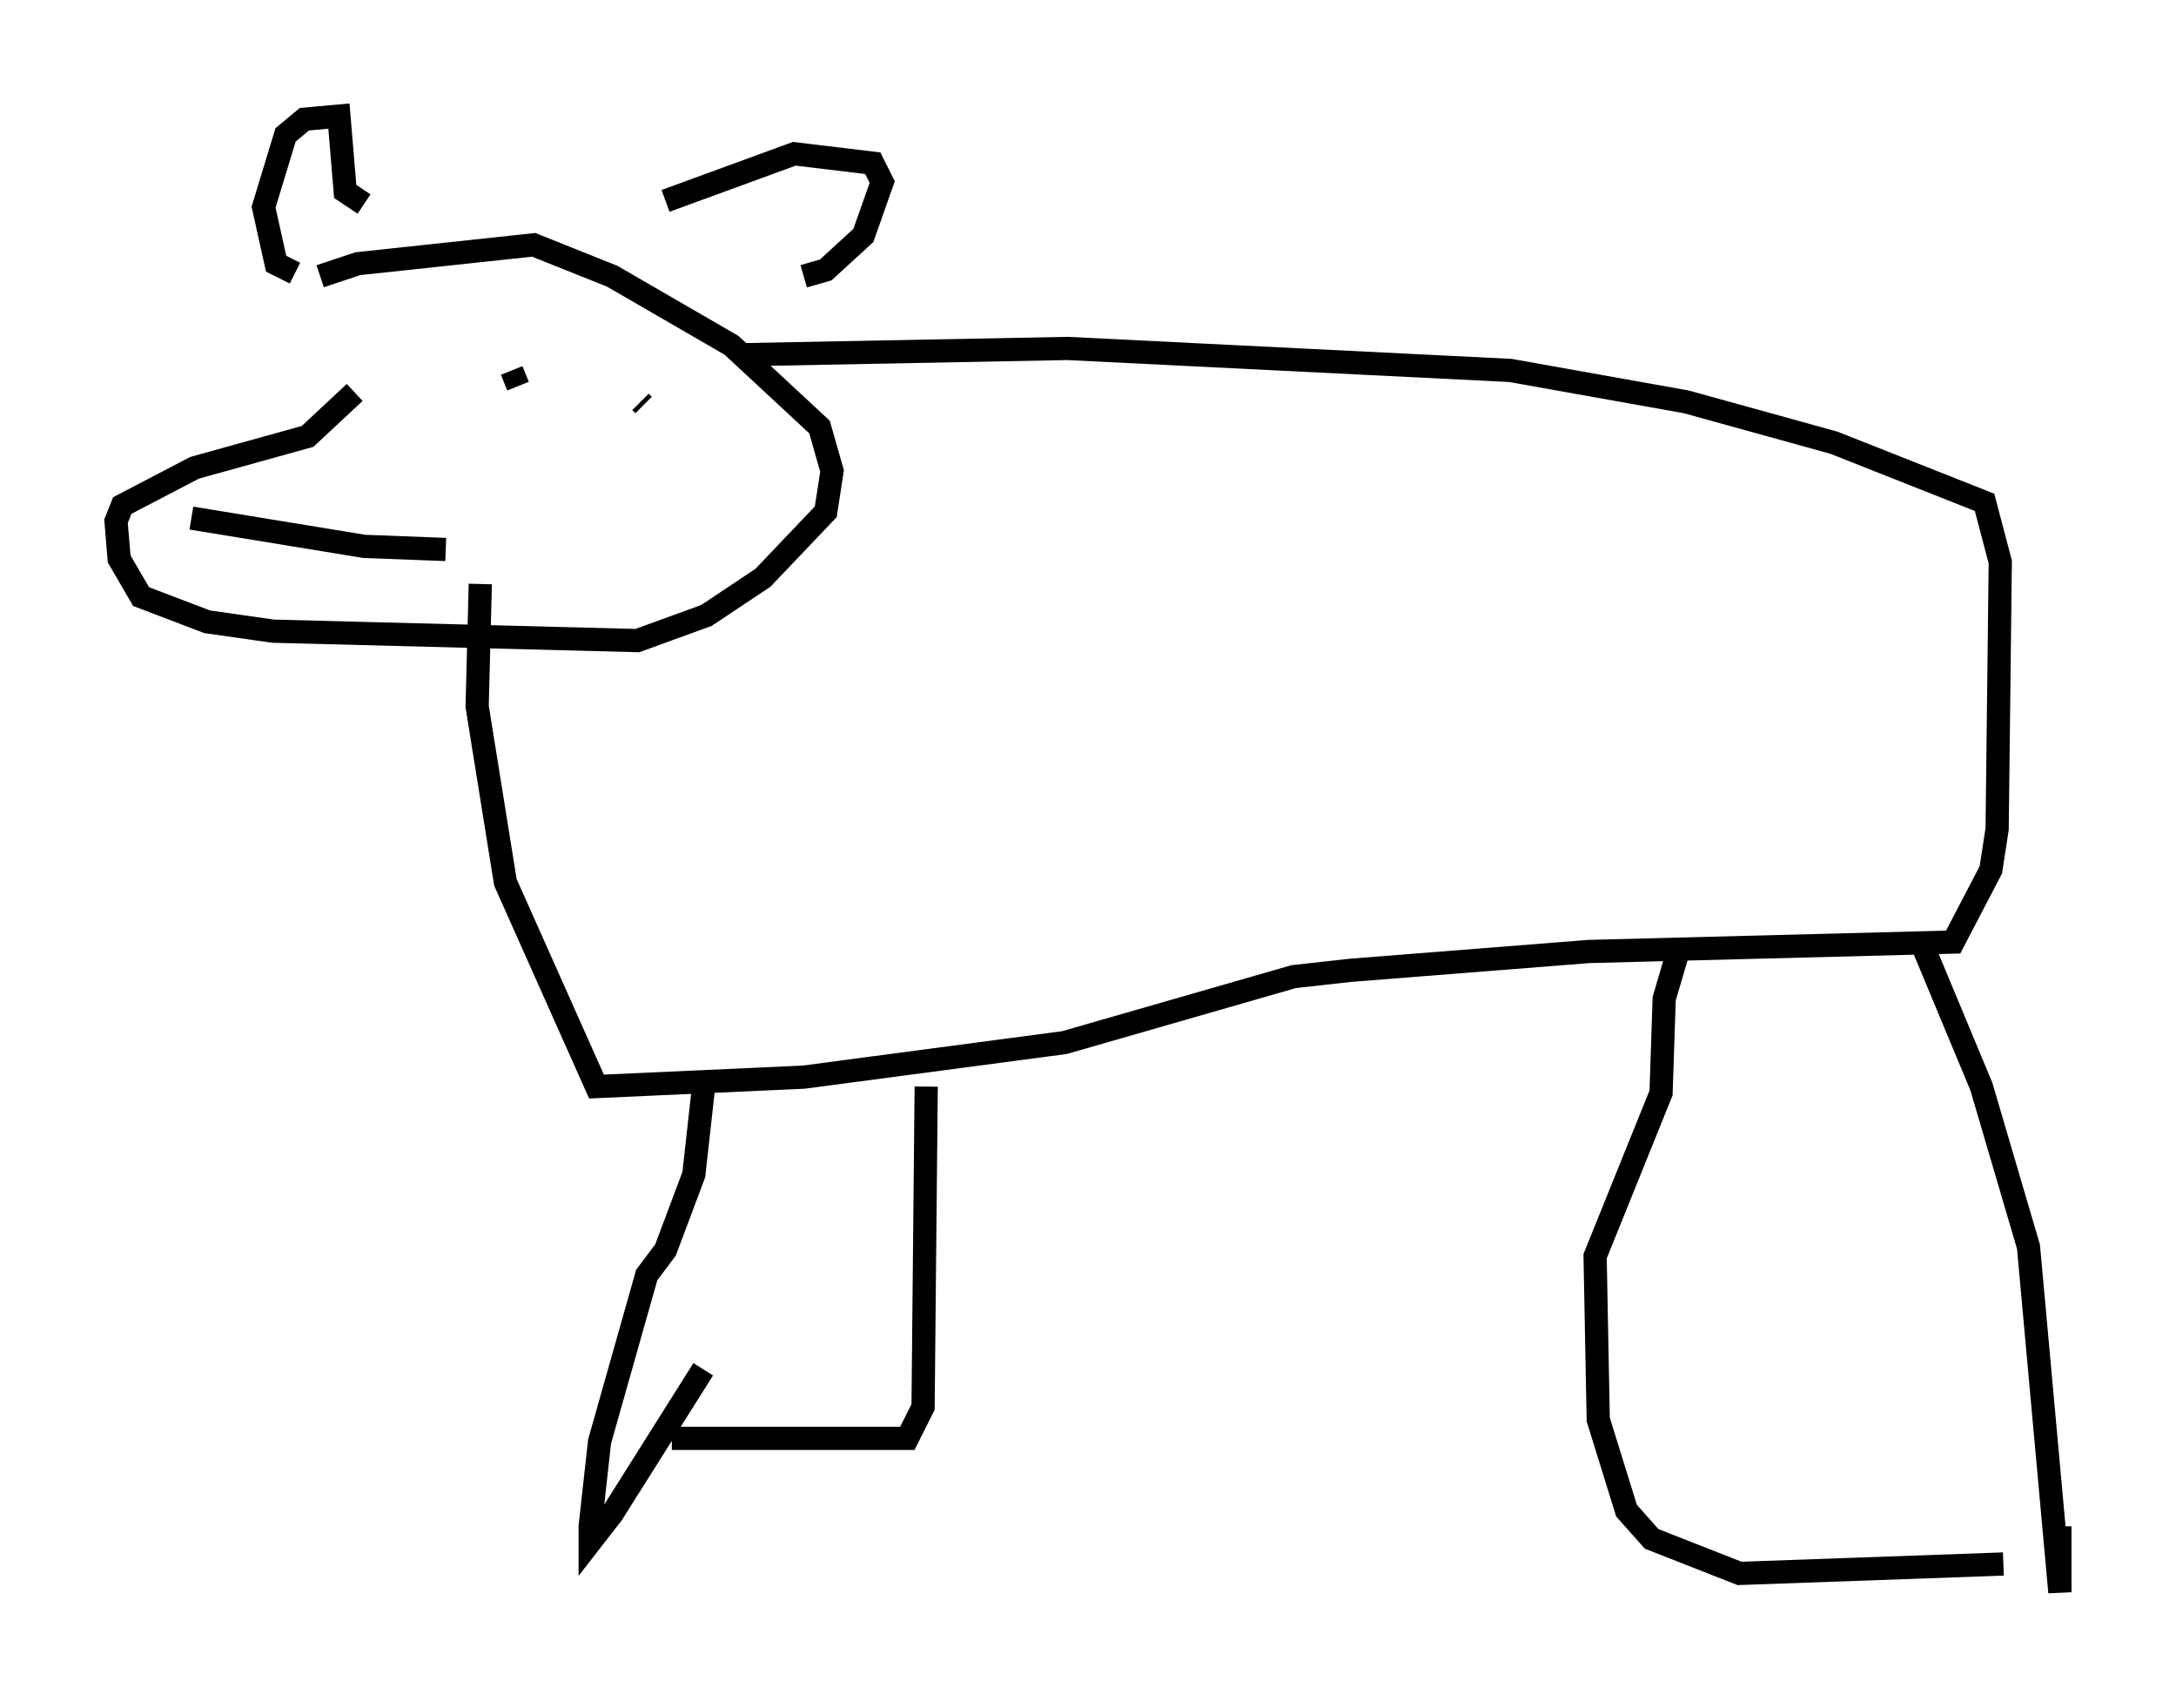 <?xml version="1.0" encoding="utf-8" ?>
<svg baseProfile="full" height="73.599" version="1.1" width="93.761" xmlns="http://www.w3.org/2000/svg" xmlns:ev="http://www.w3.org/2001/xml-events" xmlns:xlink="http://www.w3.org/1999/xlink"><defs /><rect fill="white" height="73.599" width="93.761" x="0" y="0" /><path d="M11.901, 13.254 m1.894, -1.353 l1.624, -0.541 7.578, -0.812 l3.383, 1.353 5.142, 2.977 l3.789, 3.518 0.541, 1.894 l-0.271, 1.759 -2.706, 2.842 l-2.436, 1.624 -2.977, 1.083 l-15.697, -0.406 -2.842, -0.406 l-2.842, -1.083 -0.947, -1.624 l-0.135, -1.624 0.271, -0.677 l3.112, -1.624 4.871, -1.353 l2.03, -1.894 m6.766, -0.947 l0.271, 0.677 m5.277, 0.677 l0.135, 0.135 m-19.486, 4.871 l7.442, 1.218 3.518, 0.135 m12.72, -8.39 l14.073, -0.271 19.08, 0.947 l7.578, 1.353 6.36, 1.759 l6.495, 2.571 0.677, 2.571 l-0.135, 11.502 -0.271, 1.759 l-1.624, 3.112 -15.697, 0.406 l-10.284, 0.812 -2.436, 0.271 l-9.878, 2.842 -11.231, 1.488 l-8.931, 0.406 -3.924, -8.796 l-1.218, -7.578 0.135, -5.277 m9.607, 21.786 l-0.406, 3.654 -1.218, 3.248 l-0.812, 1.083 -2.03, 7.172 l-0.406, 3.654 0.0, 0.677 l0.947, -1.218 3.924, -6.225 m52.368, -18.674 l2.706, 6.495 2.03, 6.901 l1.353, 14.885 0.0, -2.842 m-59.81, -3.789 l10.149, 0.0 0.677, -1.353 l0.135, -13.802 m46.414, 20.568 l-11.367, 0.406 -3.789, -1.488 l-1.083, -1.218 -1.218, -3.924 l-0.135, -7.036 2.842, -7.036 l0.135, -4.059 0.677, -2.3 m-59.675, -28.958 l-0.812, -0.406 -0.541, -2.436 l0.947, -3.112 0.812, -0.677 l1.488, -0.135 0.271, 3.248 l0.812, 0.541 m12.99, -0.135 l5.548, -2.03 3.383, 0.406 l0.406, 0.812 -0.812, 2.3 l-1.624, 1.488 -0.947, 0.271 " fill="none" stroke="black" stroke-width="1" /></svg>